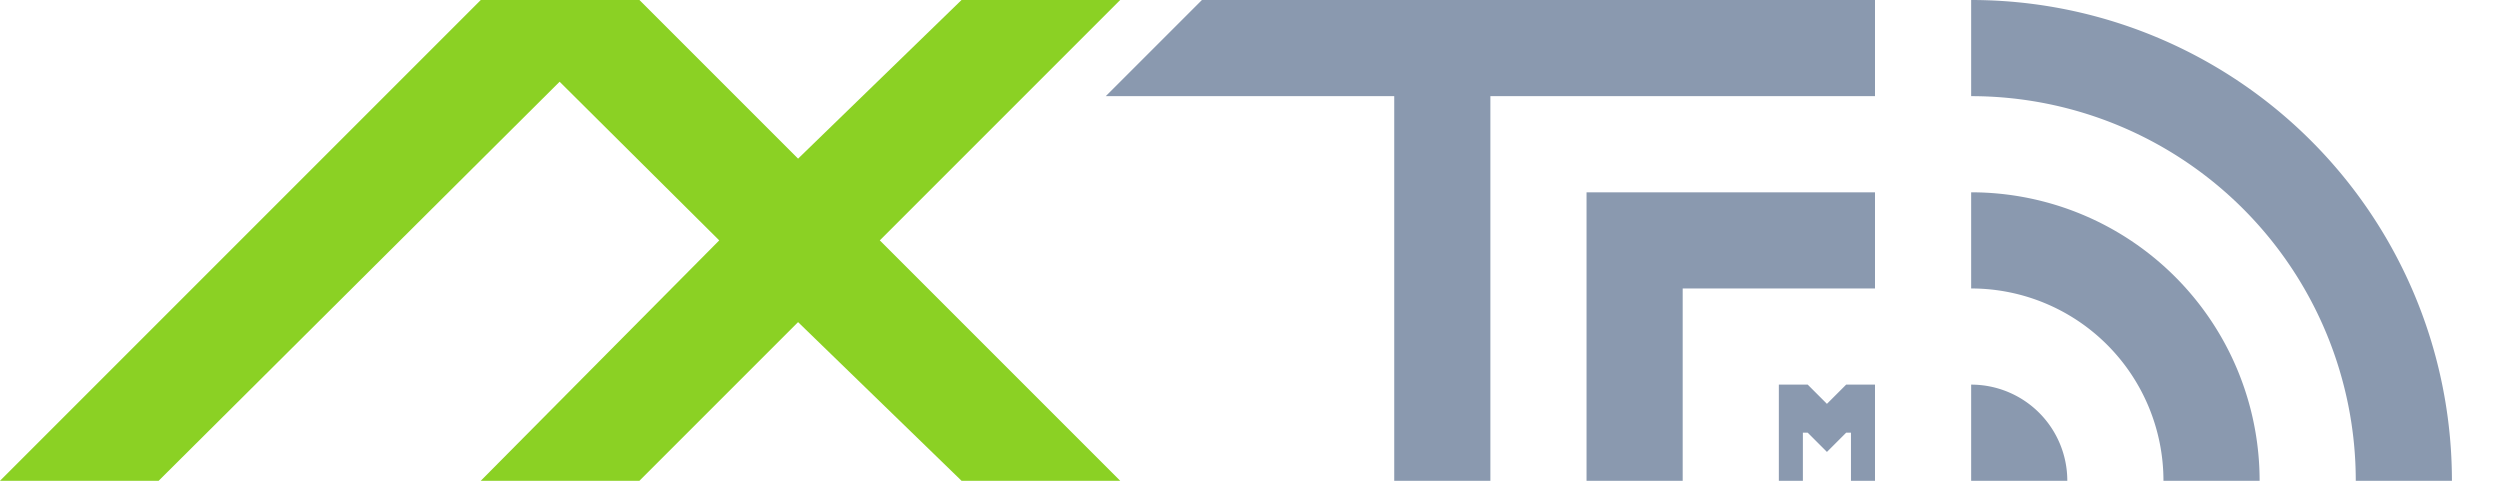 <?xml version="1.0" encoding="UTF-8" standalone="no"?>
<svg
   id="axiros_vertical_logo"
   viewBox="0 0 5200 1000"
   version="1.1"
   xml:space="preserve"
   xmlns="http://www.w3.org/2000/svg"
   xmlns:svg="http://www.w3.org/2000/svg"><defs
     id="defs7" /><path
     fill="#8a99af"
     d="    M 2500 0  h1400 v200 h-1600 z    M 2900 200  v800 h200 v-800 z    "
     id="path1" /><path
     fill="#8a99af50"
     d="    M 3300 400  h600 v200 h-600 z    M 3300 1000  v-400 h200 v400 z     "
     id="path2" /><path
     fill="#8a99af80"
     d="   M 3700 1000  v-200 h60 l40 40 l40 -40 h60 v200      h-50 v-100 h-10 l-40 40 l-40 -40 h-10 v100 h-50  z      "
     id="path3" />

     <path
     fill="#8a99af"
     d="     M 4100,0      A 1000,1000 0 0,1 5100,1000      L 4900,1000      A 800,800 0 0,0 4100,200      Z"
     id="path5" /><path
     fill="#8a99af50"
     d="     M 4100,400      A 600,600 0 0,1 4700,1000      h -200     A 400,400 0 0,0 4100,600      Z"
     id="path6" /><path
     fill="#8a99af80"
     d="     M 4100,800 v200 h200      A 200,200 0 0,0 4100,800 z      "
     id="path7" />

     <path
     style="fill:#8bd124"
     d="M 0,1000 H 330 L 1164,170 1496,500 1000,1000 1330,1000 1660,670 2000,1000 2330,1000 1830,500 2330,0 2000,0 1660,330 1330,0 1000,0 Z"

     id="path1-6" /></svg>

